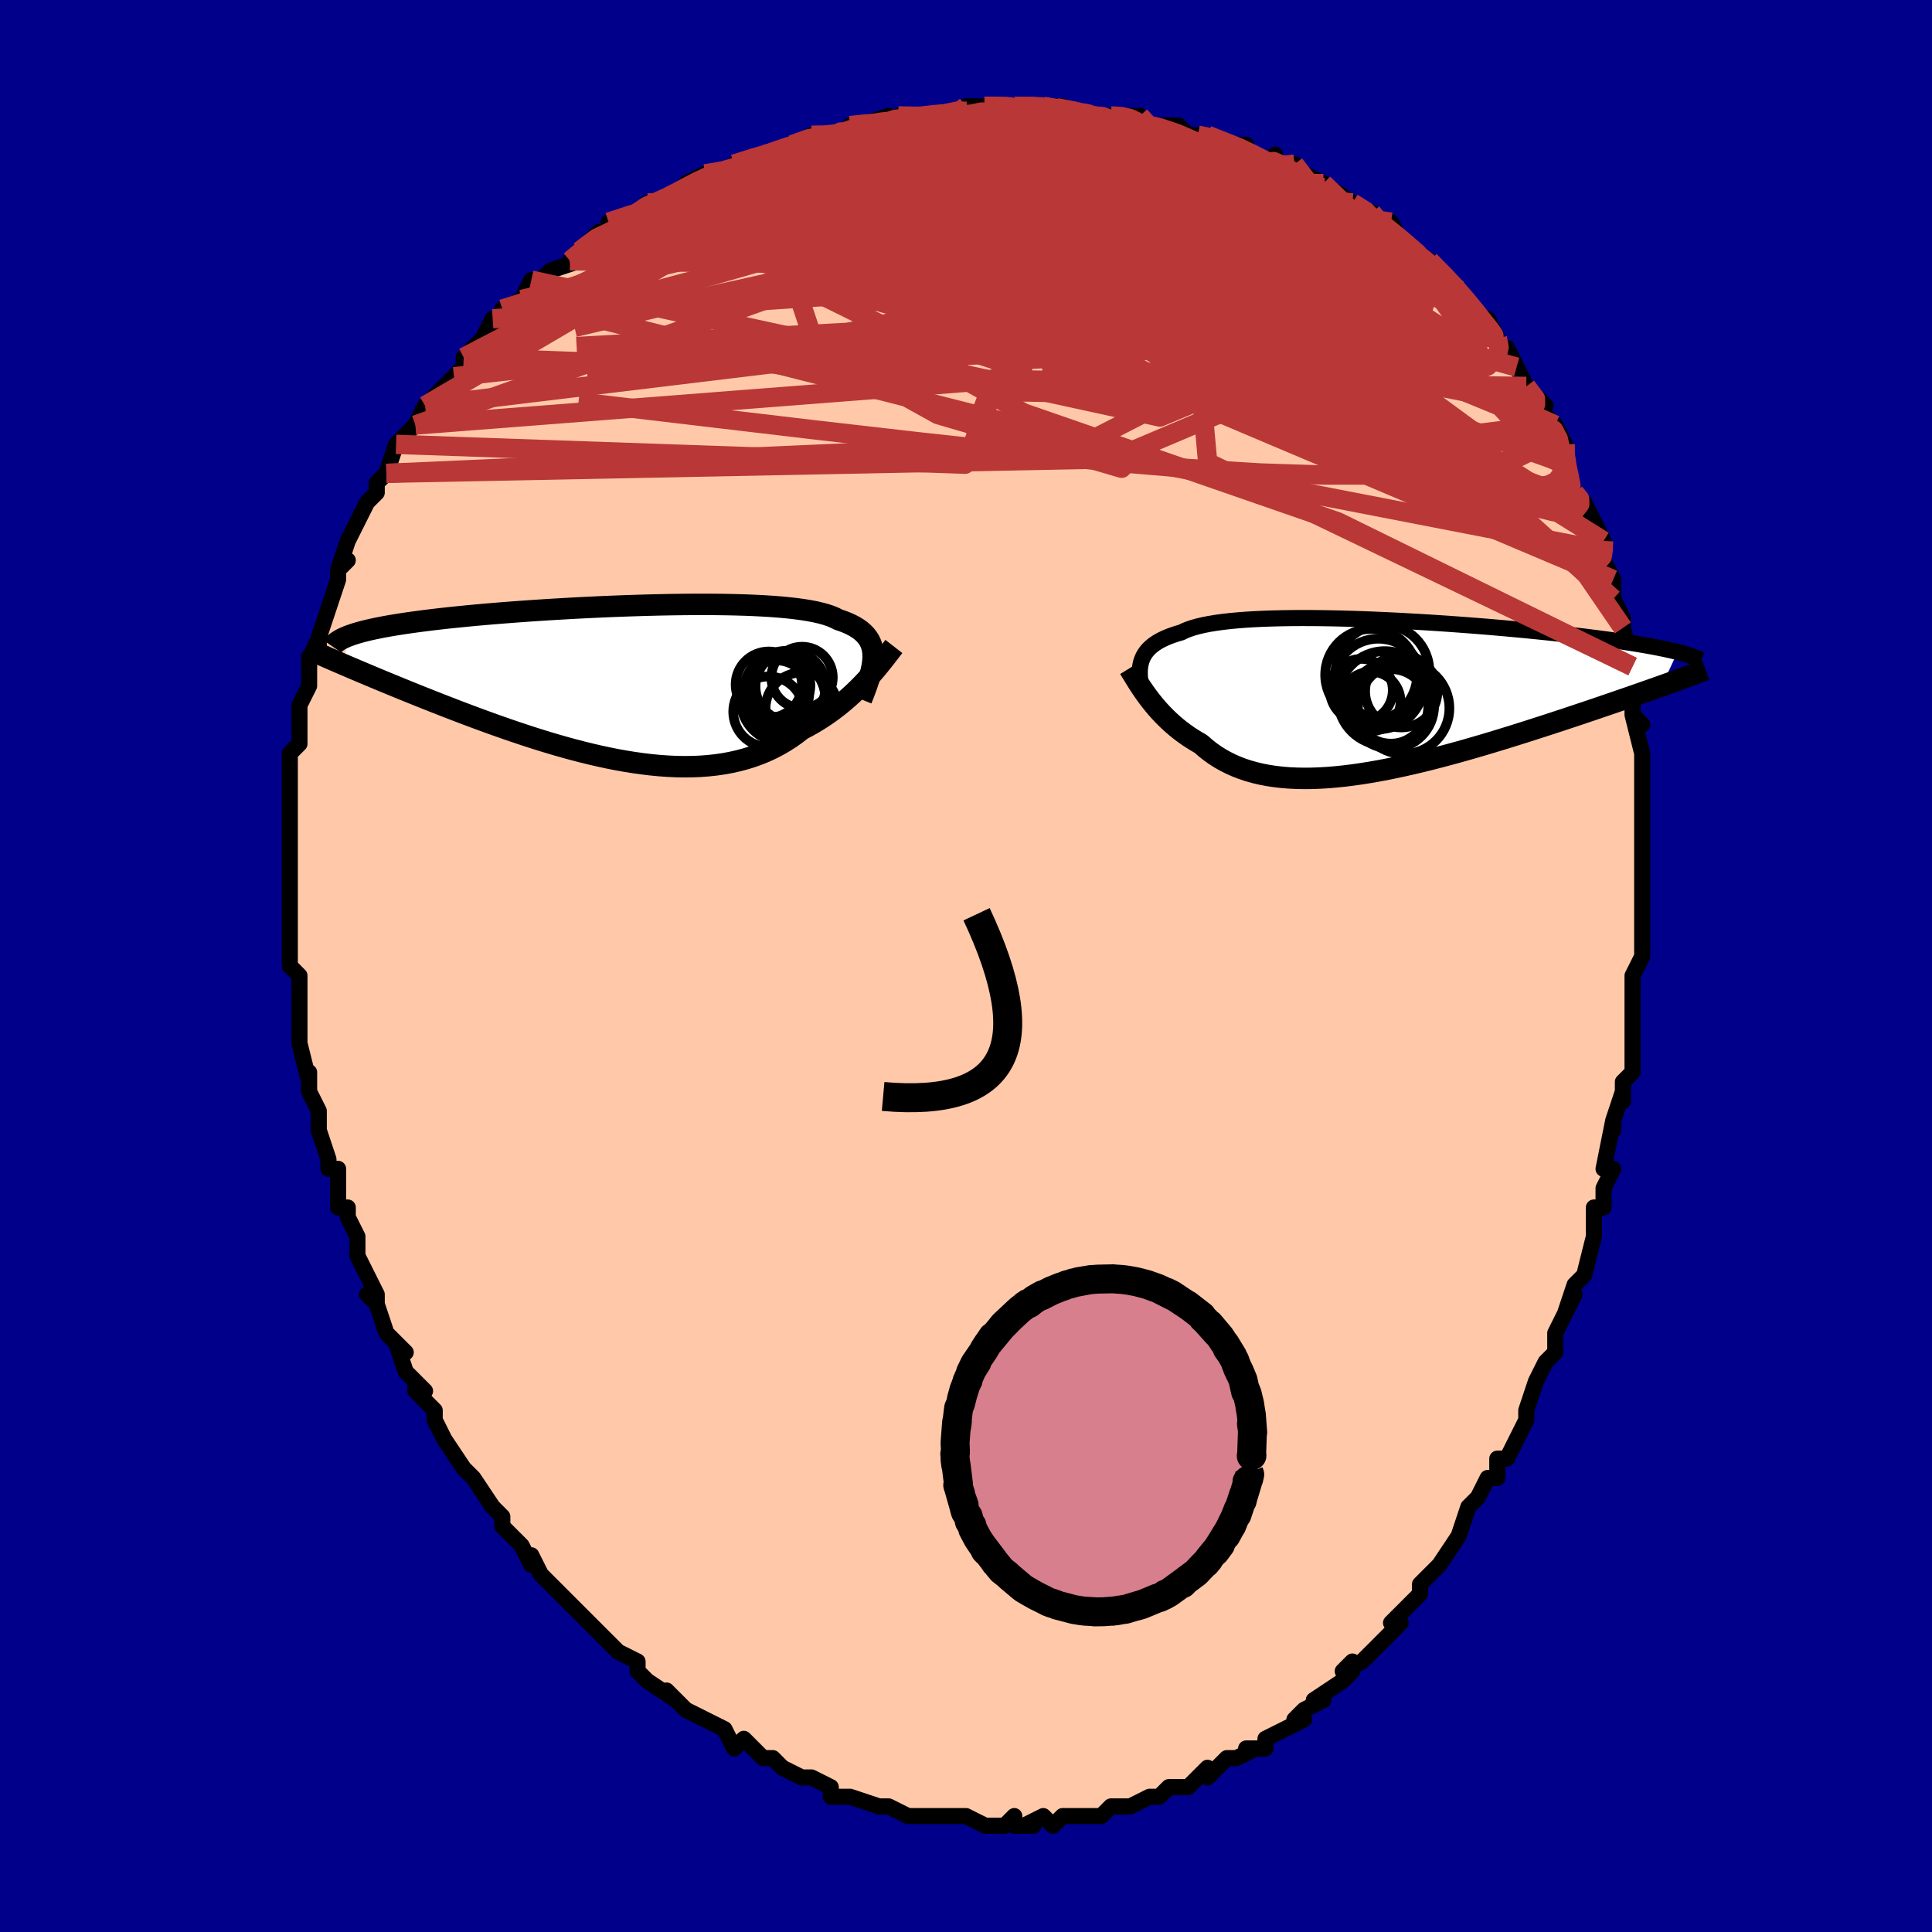 <svg viewBox="-100 -100 200 200" xmlns="http://www.w3.org/2000/svg" width="400" height="400" id="face-svg"><defs><clipPath id="leftEyeClipPath"><polyline points="25.982,-2.793,25.962,-3.145,25.913,-3.481,25.833,-3.801,25.722,-4.105,25.579,-4.394,25.404,-4.667,25.196,-4.927,24.956,-5.172,24.683,-5.404,24.377,-5.623,24.039,-5.828,23.669,-6.022,23.266,-6.203,22.831,-6.373,22.365,-6.532,22.008,-6.716,21.596,-6.887,21.129,-7.046,20.607,-7.192,20.032,-7.326,19.403,-7.448,18.724,-7.559,17.996,-7.658,17.22,-7.746,16.4,-7.824,15.537,-7.891,14.634,-7.948,13.693,-7.996,12.719,-8.035,11.713,-8.064,10.679,-8.085,9.619,-8.099,8.537,-8.104,7.436,-8.103,6.318,-8.094,5.188,-8.079,4.048,-8.058,2.901,-8.031,1.749,-7.998,0.597,-7.961,-0.553,-7.918,-1.699,-7.872,-2.838,-7.821,-3.967,-7.766,-5.084,-7.708,-6.186,-7.646,-7.273,-7.582,-8.34,-7.515,-9.388,-7.445,-10.413,-7.373,-11.415,-7.299,-12.392,-7.223,-13.343,-7.146,-14.267,-7.067,-15.163,-6.987,-16.03,-6.905,-16.868,-6.822,-17.677,-6.739,-18.456,-6.654,-19.205,-6.569,-19.925,-6.483,-20.616,-6.396,-21.279,-6.308,-21.914,-6.221,-22.522,-6.132,-23.105,-6.043,-23.662,-5.953,-24.193,-5.862,-24.698,-5.77,-25.178,-5.677,-25.633,-5.583,-26.064,-5.489,-26.469,-5.394,-26.851,-5.297,-27.209,-5.2,-27.544,-5.102,-27.855,-5.003,-28.144,-4.904,-28.412,-4.803,-28.794,-1.856,-28.322,-1.654,-27.836,-1.447,-27.336,-1.234,-26.822,-1.017,-26.294,-0.795,-25.753,-0.568,-25.197,-0.336,-24.627,-0.099,-24.044,0.142,-23.447,0.387,-22.836,0.637,-22.213,0.891,-21.576,1.148,-20.926,1.409,-20.262,1.674,-19.582,1.943,-18.887,2.217,-18.175,2.494,-17.449,2.775,-16.707,3.059,-15.951,3.345,-15.18,3.633,-14.396,3.922,-13.599,4.211,-12.789,4.5,-11.968,4.788,-11.135,5.074,-10.292,5.356,-9.44,5.635,-8.579,5.908,-7.71,6.175,-6.834,6.436,-5.953,6.687,-5.066,6.93,-4.176,7.162,-3.283,7.382,-2.388,7.589,-1.492,7.783,-0.597,7.961,0.296,8.122,1.187,8.266,2.075,8.392,2.957,8.497,3.833,8.582,4.703,8.645,5.564,8.685,6.416,8.701,7.257,8.692,8.088,8.658,8.906,8.597,9.711,8.51,10.501,8.395,11.276,8.252,12.036,8.081,12.779,7.882,13.504,7.654,14.211,7.397,14.899,7.112,15.568,6.8,16.218,6.459,16.847,6.092,17.455,5.7,18.043,5.282,18.61,4.841,19.157,4.554,19.692,4.255,20.213,3.943,20.722,3.621,21.217,3.288,21.699,2.945,22.167,2.593,22.621,2.234,23.062,1.867,23.488,1.495,23.9,1.119,24.297,0.74,24.68,0.358,25.049,-0.024,25.402,-0.404"></polyline></clipPath><clipPath id="rightEyeClipPath"><polyline points="-24.478,-3.592,-24.385,-3.859,-24.269,-4.116,-24.128,-4.364,-23.962,-4.603,-23.77,-4.831,-23.551,-5.05,-23.305,-5.26,-23.032,-5.46,-22.731,-5.651,-22.402,-5.833,-22.044,-6.005,-21.659,-6.169,-21.245,-6.323,-20.804,-6.469,-20.334,-6.606,-19.971,-6.783,-19.557,-6.949,-19.093,-7.103,-18.578,-7.245,-18.014,-7.376,-17.401,-7.495,-16.741,-7.603,-16.035,-7.699,-15.285,-7.784,-14.493,-7.859,-13.66,-7.923,-12.789,-7.976,-11.882,-8.019,-10.943,-8.052,-9.972,-8.076,-8.974,-8.091,-7.951,-8.097,-6.905,-8.095,-5.839,-8.085,-4.757,-8.067,-3.661,-8.043,-2.553,-8.011,-1.437,-7.973,-0.315,-7.929,0.81,-7.879,1.936,-7.825,3.06,-7.765,4.179,-7.701,5.291,-7.634,6.395,-7.562,7.487,-7.487,8.566,-7.409,9.629,-7.329,10.676,-7.246,11.704,-7.162,12.713,-7.075,13.7,-6.987,14.664,-6.898,15.604,-6.808,16.52,-6.717,17.411,-6.626,18.275,-6.535,19.114,-6.443,19.925,-6.351,20.71,-6.259,21.469,-6.168,22.201,-6.077,22.907,-5.986,23.588,-5.896,24.245,-5.806,24.877,-5.717,25.486,-5.628,26.073,-5.539,26.635,-5.45,27.175,-5.362,27.692,-5.274,28.187,-5.186,28.659,-5.099,29.109,-5.012,29.537,-4.925,29.943,-4.839,30.329,-4.753,30.693,-4.667,31.038,-4.582,29.41,-1.082,28.876,-0.892,28.326,-0.698,27.762,-0.5,27.183,-0.297,26.589,-0.089,25.98,0.122,25.357,0.338,24.719,0.558,24.068,0.781,23.402,1.008,22.724,1.239,22.032,1.474,21.327,1.711,20.61,1.952,19.878,2.195,19.131,2.443,18.367,2.694,17.589,2.949,16.796,3.206,15.988,3.466,15.168,3.727,14.335,3.99,13.49,4.253,12.634,4.516,11.769,4.779,10.894,5.04,10.011,5.298,9.121,5.554,8.225,5.805,7.324,6.051,6.42,6.291,5.513,6.525,4.604,6.75,3.695,6.967,2.788,7.173,1.882,7.369,0.979,7.553,0.082,7.723,-0.81,7.879,-1.695,8.021,-2.572,8.146,-3.44,8.254,-4.297,8.344,-5.143,8.415,-5.976,8.465,-6.795,8.496,-7.6,8.504,-8.388,8.49,-9.161,8.453,-9.915,8.392,-10.652,8.307,-11.369,8.198,-12.067,8.063,-12.744,7.903,-13.4,7.718,-14.035,7.507,-14.647,7.27,-15.238,7.008,-15.806,6.722,-16.352,6.41,-16.875,6.076,-17.375,5.718,-17.853,5.339,-18.309,4.938,-18.767,4.675,-19.211,4.401,-19.642,4.117,-20.059,3.822,-20.461,3.518,-20.85,3.205,-21.225,2.885,-21.586,2.557,-21.933,2.224,-22.266,1.886,-22.586,1.544,-22.892,1.198,-23.184,0.852,-23.463,0.505,-23.729,0.159"></polyline></clipPath><filter id="fuzzy"><feTurbulence id="turbulence" baseFrequency="0.05" numOctaves="3" type="noise" result="noise"></feTurbulence><feDisplacementMap in="SourceGraphic" in2="noise" scale="2"></feDisplacementMap></filter><linearGradient id="rainbowGradient" x1="0%" y1="0%" x2="100%" y2="0%"><stop offset="0%" style="stop-color: rgb(167, 133, 106);  stop-opacity: 1"></stop><stop offset="50%" style="stop-color: rgb(255, 105, 180);  stop-opacity: 1"></stop><stop offset="100%" style="stop-color: rgb(145, 85, 61);  stop-opacity: 1"></stop></linearGradient></defs><title>That&#39;s an ugly face</title><desc>CREATED BY XUAN TANG, MORE INFO AT TXSTC55.GITHUB.IO</desc><rect x="-100" y="-100" width="100%" height="100%" opacity="1" fill="rgb(0, 0, 139)"></rect><polyline id="faceContour" points="69,1,69,2,69,5,69,6,69,5,69,7,69,11,68,12,68,14,68,13,67,16,67,17,67,16,66,21,66,21,67,21,66,23,66,25,65,25,65,27,65,28,64,32,64,32,63,33,62,36,63,34,61,38,61,39,61,40,60,41,60,41,59,43,58,46,58,46,58,47,56,51,55,51,55,53,55,53,54,53,53,55,53,55,52,56,51,59,51,59,51,59,49,62,48,63,47,64,47,65,45,67,46,66,44,68,45,68,43,70,42,71,41,72,39,73,40,72,40,73,39,74,36,76,37,76,35,77,34,78,35,78,33,79,31,80,31,81,29,81,30,81,28,82,27,82,25,84,25,83,24,84,23,85,22,85,22,85,21,85,20,86,19,86,19,86,17,87,15,87,14,88,14,88,13,88,11,88,10,88,10,88,9,89,8,88,6,89,7,89,5,89,5,88,4,89,2,89,2,89,0,88,-1,88,-2,88,-4,88,-4,88,-6,88,-6,88,-8,87,-8,87,-9,87,-9,87,-12,86,-12,86,-14,86,-14,85,-16,84,-17,84,-17,84,-19,83,-19,83,-19,83,-20,82,-21,82,-23,80,-24,81,-25,79,-25,79,-27,78,-29,77,-29,77,-29,77,-31,75,-30,76,-33,74,-33,74,-34,73,-34,72,-36,71,-36,71,-37,70,-37,70,-38,69,-40,67,-41,66,-42,65,-42,65,-42,65,-44,63,-45,61,-45,62,-46,60,-47,59,-48,58,-48,57,-48,57,-49,56,-51,53,-51,53,-51,53,-52,52,-54,49,-54,49,-55,47,-55,46,-57,44,-57,43,-56,44,-58,42,-59,39,-58,40,-59,39,-60,38,-61,35,-62,34,-61,35,-61,34,-63,30,-63,29,-63,28,-64,26,-64,25,-65,25,-65,23,-65,21,-66,21,-66,20,-67,17,-67,17,-67,16,-67,15,-68,13,-68,11,-68,12,-69,8,-69,6,-69,5,-69,5,-69,2,-69,4,-69,1,-70,0,-70,-2,-70,-2,-70,-4,-70,-6,-70,-8,-70,-7,-70,-7,-70,-9,-70,-10,-70,-11,-70,-16,-70,-16,-70,-18,-70,-18,-70,-20,-70,-22,-69,-23,-69,-25,-69,-24,-69,-27,-69,-27,-68,-29,-68,-31,-68,-32,-67,-33,-67,-33,-67,-34,-66,-37,-66,-37,-66,-37,-65,-40,-65,-41,-64,-42,-65,-41,-64,-44,-63,-46,-63,-46,-62,-48,-61,-49,-61,-50,-60,-51,-60,-51,-59,-54,-58,-55,-57,-56,-56,-58,-56,-58,-56,-58,-55,-59,-54,-60,-53,-61,-52,-62,-52,-63,-52,-63,-50,-65,-49,-67,-49,-66,-48,-67,-48,-68,-46,-69,-45,-71,-44,-71,-43,-72,-43,-72,-40,-73,-41,-73,-40,-74,-38,-76,-37,-76,-37,-77,-34,-78,-34,-78,-33,-79,-32,-79,-32,-79,-29,-80,-29,-81,-27,-82,-27,-82,-25,-82,-24,-83,-21,-84,-21,-84,-20,-84,-21,-84,-18,-85,-16,-86,-15,-86,-12,-86,-13,-86,-12,-87,-11,-87,-8,-88,-9,-87,-7,-88,-7,-88,-2,-88,-2,-88,-1,-88,2,-88,0,-89,2,-89,2,-89,6,-89,5,-89,8,-89,8,-89,10,-89,12,-88,13,-88,13,-88,15,-88,16,-88,18,-88,19,-87,19,-87,22,-87,23,-86,24,-86,25,-86,27,-85,29,-85,28,-85,31,-83,32,-84,32,-83,34,-83,34,-82,35,-82,37,-81,38,-80,37,-81,40,-79,40,-79,42,-78,43,-77,42,-77,44,-77,45,-75,46,-74,48,-73,49,-72,48,-73,50,-71,51,-70,51,-70,53,-67,54,-67,55,-65,55,-65,55,-64,56,-64,56,-64,57,-62,58,-60,60,-58,59,-58,61,-56,60,-56,61,-56,62,-54,62,-53,62,-52,63,-49,64,-48,64,-48,65,-46,66,-44,66,-43,66,-42,67,-40,67,-40,67,-40,67,-38,67,-38,68,-36,68,-35,69,-31,69,-32,69,-30,69,-29,69,-26,70,-25,69,-26,70,-22,70,-20,70,-20,70,-17,70,-18,70,-14,70,-14,70,-13,70,-10,70,-9,70,-8,70,-7,70,-5,70,-3,70,-1,69,1,69,2" fill="#ffc9a9" stroke="black" stroke-width="1.667" stroke-linejoin="round" filter="url(#fuzzy)"></polyline><g transform="translate(42.621 -27.924)"><polyline id="rightCountour" points="-24.478,-3.592,-24.385,-3.859,-24.269,-4.116,-24.128,-4.364,-23.962,-4.603,-23.77,-4.831,-23.551,-5.05,-23.305,-5.26,-23.032,-5.46,-22.731,-5.651,-22.402,-5.833,-22.044,-6.005,-21.659,-6.169,-21.245,-6.323,-20.804,-6.469,-20.334,-6.606,-19.971,-6.783,-19.557,-6.949,-19.093,-7.103,-18.578,-7.245,-18.014,-7.376,-17.401,-7.495,-16.741,-7.603,-16.035,-7.699,-15.285,-7.784,-14.493,-7.859,-13.66,-7.923,-12.789,-7.976,-11.882,-8.019,-10.943,-8.052,-9.972,-8.076,-8.974,-8.091,-7.951,-8.097,-6.905,-8.095,-5.839,-8.085,-4.757,-8.067,-3.661,-8.043,-2.553,-8.011,-1.437,-7.973,-0.315,-7.929,0.81,-7.879,1.936,-7.825,3.06,-7.765,4.179,-7.701,5.291,-7.634,6.395,-7.562,7.487,-7.487,8.566,-7.409,9.629,-7.329,10.676,-7.246,11.704,-7.162,12.713,-7.075,13.7,-6.987,14.664,-6.898,15.604,-6.808,16.52,-6.717,17.411,-6.626,18.275,-6.535,19.114,-6.443,19.925,-6.351,20.71,-6.259,21.469,-6.168,22.201,-6.077,22.907,-5.986,23.588,-5.896,24.245,-5.806,24.877,-5.717,25.486,-5.628,26.073,-5.539,26.635,-5.45,27.175,-5.362,27.692,-5.274,28.187,-5.186,28.659,-5.099,29.109,-5.012,29.537,-4.925,29.943,-4.839,30.329,-4.753,30.693,-4.667,31.038,-4.582,29.41,-1.082,28.876,-0.892,28.326,-0.698,27.762,-0.5,27.183,-0.297,26.589,-0.089,25.98,0.122,25.357,0.338,24.719,0.558,24.068,0.781,23.402,1.008,22.724,1.239,22.032,1.474,21.327,1.711,20.61,1.952,19.878,2.195,19.131,2.443,18.367,2.694,17.589,2.949,16.796,3.206,15.988,3.466,15.168,3.727,14.335,3.99,13.49,4.253,12.634,4.516,11.769,4.779,10.894,5.04,10.011,5.298,9.121,5.554,8.225,5.805,7.324,6.051,6.42,6.291,5.513,6.525,4.604,6.75,3.695,6.967,2.788,7.173,1.882,7.369,0.979,7.553,0.082,7.723,-0.81,7.879,-1.695,8.021,-2.572,8.146,-3.44,8.254,-4.297,8.344,-5.143,8.415,-5.976,8.465,-6.795,8.496,-7.6,8.504,-8.388,8.49,-9.161,8.453,-9.915,8.392,-10.652,8.307,-11.369,8.198,-12.067,8.063,-12.744,7.903,-13.4,7.718,-14.035,7.507,-14.647,7.27,-15.238,7.008,-15.806,6.722,-16.352,6.41,-16.875,6.076,-17.375,5.718,-17.853,5.339,-18.309,4.938,-18.767,4.675,-19.211,4.401,-19.642,4.117,-20.059,3.822,-20.461,3.518,-20.85,3.205,-21.225,2.885,-21.586,2.557,-21.933,2.224,-22.266,1.886,-22.586,1.544,-22.892,1.198,-23.184,0.852,-23.463,0.505,-23.729,0.159" fill="white" stroke="white" stroke-width="0" stroke-linejoin="round" filter="url(#fuzzy)"></polyline></g><g transform="translate(-35.595 -29.33)"><polyline id="leftCountour" points="25.982,-2.793,25.962,-3.145,25.913,-3.481,25.833,-3.801,25.722,-4.105,25.579,-4.394,25.404,-4.667,25.196,-4.927,24.956,-5.172,24.683,-5.404,24.377,-5.623,24.039,-5.828,23.669,-6.022,23.266,-6.203,22.831,-6.373,22.365,-6.532,22.008,-6.716,21.596,-6.887,21.129,-7.046,20.607,-7.192,20.032,-7.326,19.403,-7.448,18.724,-7.559,17.996,-7.658,17.22,-7.746,16.4,-7.824,15.537,-7.891,14.634,-7.948,13.693,-7.996,12.719,-8.035,11.713,-8.064,10.679,-8.085,9.619,-8.099,8.537,-8.104,7.436,-8.103,6.318,-8.094,5.188,-8.079,4.048,-8.058,2.901,-8.031,1.749,-7.998,0.597,-7.961,-0.553,-7.918,-1.699,-7.872,-2.838,-7.821,-3.967,-7.766,-5.084,-7.708,-6.186,-7.646,-7.273,-7.582,-8.34,-7.515,-9.388,-7.445,-10.413,-7.373,-11.415,-7.299,-12.392,-7.223,-13.343,-7.146,-14.267,-7.067,-15.163,-6.987,-16.03,-6.905,-16.868,-6.822,-17.677,-6.739,-18.456,-6.654,-19.205,-6.569,-19.925,-6.483,-20.616,-6.396,-21.279,-6.308,-21.914,-6.221,-22.522,-6.132,-23.105,-6.043,-23.662,-5.953,-24.193,-5.862,-24.698,-5.77,-25.178,-5.677,-25.633,-5.583,-26.064,-5.489,-26.469,-5.394,-26.851,-5.297,-27.209,-5.2,-27.544,-5.102,-27.855,-5.003,-28.144,-4.904,-28.412,-4.803,-28.794,-1.856,-28.322,-1.654,-27.836,-1.447,-27.336,-1.234,-26.822,-1.017,-26.294,-0.795,-25.753,-0.568,-25.197,-0.336,-24.627,-0.099,-24.044,0.142,-23.447,0.387,-22.836,0.637,-22.213,0.891,-21.576,1.148,-20.926,1.409,-20.262,1.674,-19.582,1.943,-18.887,2.217,-18.175,2.494,-17.449,2.775,-16.707,3.059,-15.951,3.345,-15.18,3.633,-14.396,3.922,-13.599,4.211,-12.789,4.5,-11.968,4.788,-11.135,5.074,-10.292,5.356,-9.44,5.635,-8.579,5.908,-7.71,6.175,-6.834,6.436,-5.953,6.687,-5.066,6.93,-4.176,7.162,-3.283,7.382,-2.388,7.589,-1.492,7.783,-0.597,7.961,0.296,8.122,1.187,8.266,2.075,8.392,2.957,8.497,3.833,8.582,4.703,8.645,5.564,8.685,6.416,8.701,7.257,8.692,8.088,8.658,8.906,8.597,9.711,8.51,10.501,8.395,11.276,8.252,12.036,8.081,12.779,7.882,13.504,7.654,14.211,7.397,14.899,7.112,15.568,6.8,16.218,6.459,16.847,6.092,17.455,5.7,18.043,5.282,18.61,4.841,19.157,4.554,19.692,4.255,20.213,3.943,20.722,3.621,21.217,3.288,21.699,2.945,22.167,2.593,22.621,2.234,23.062,1.867,23.488,1.495,23.9,1.119,24.297,0.74,24.68,0.358,25.049,-0.024,25.402,-0.404" fill="white" stroke="white" stroke-width="0" stroke-linejoin="round" filter="url(#fuzzy)"></polyline></g><g transform="translate(42.621 -27.924)"><polyline id="rightUpper" points="-24.383,-0.396,-24.452,-0.757,-24.512,-1.11,-24.563,-1.453,-24.601,-1.787,-24.625,-2.111,-24.633,-2.427,-24.624,-2.732,-24.596,-3.028,-24.547,-3.315,-24.478,-3.592,-24.385,-3.859,-24.269,-4.116,-24.128,-4.364,-23.962,-4.603,-23.77,-4.831,-23.551,-5.05,-23.305,-5.26,-23.032,-5.46,-22.731,-5.651,-22.402,-5.833,-22.044,-6.005,-21.659,-6.169,-21.245,-6.323,-20.804,-6.469,-20.334,-6.606,-19.971,-6.783,-19.557,-6.949,-19.093,-7.103,-18.578,-7.245,-18.014,-7.376,-17.401,-7.495,-16.741,-7.603,-16.035,-7.699,-15.285,-7.784,-14.493,-7.859,-13.66,-7.923,-12.789,-7.976,-11.882,-8.019,-10.943,-8.052,-9.972,-8.076,-8.974,-8.091,-7.951,-8.097,-6.905,-8.095,-5.839,-8.085,-4.757,-8.067,-3.661,-8.043,-2.553,-8.011,-1.437,-7.973,-0.315,-7.929,0.81,-7.879,1.936,-7.825,3.06,-7.765,4.179,-7.701,5.291,-7.634,6.395,-7.562,7.487,-7.487,8.566,-7.409,9.629,-7.329,10.676,-7.246,11.704,-7.162,12.713,-7.075,13.7,-6.987,14.664,-6.898,15.604,-6.808,16.52,-6.717,17.411,-6.626,18.275,-6.535,19.114,-6.443,19.925,-6.351,20.71,-6.259,21.469,-6.168,22.201,-6.077,22.907,-5.986,23.588,-5.896,24.245,-5.806,24.877,-5.717,25.486,-5.628,26.073,-5.539,26.635,-5.45,27.175,-5.362,27.692,-5.274,28.187,-5.186,28.659,-5.099,29.109,-5.012,29.537,-4.925,29.943,-4.839,30.329,-4.753,30.693,-4.667,31.038,-4.582,31.362,-4.497,31.667,-4.412,31.953,-4.328,32.22,-4.244,32.47,-4.16,32.701,-4.077,32.915,-3.994,33.113,-3.911,33.294,-3.829,33.46,-3.746" fill="none" stroke="black" stroke-width="1.667" stroke-linejoin="round" filter="url(#fuzzy)"></polyline><polyline id="rightLower" points="-25.715,-2.885,-25.566,-2.642,-25.408,-2.381,-25.239,-2.102,-25.059,-1.808,-24.867,-1.501,-24.664,-1.184,-24.449,-0.857,-24.222,-0.524,-23.982,-0.184,-23.729,0.159,-23.463,0.505,-23.184,0.852,-22.892,1.198,-22.586,1.544,-22.266,1.886,-21.933,2.224,-21.586,2.557,-21.225,2.885,-20.85,3.205,-20.461,3.518,-20.059,3.822,-19.642,4.117,-19.211,4.401,-18.767,4.675,-18.309,4.938,-17.853,5.339,-17.375,5.718,-16.875,6.076,-16.352,6.41,-15.806,6.722,-15.238,7.008,-14.647,7.27,-14.035,7.507,-13.4,7.718,-12.744,7.903,-12.067,8.063,-11.369,8.198,-10.652,8.307,-9.915,8.392,-9.161,8.453,-8.388,8.49,-7.6,8.504,-6.795,8.496,-5.976,8.465,-5.143,8.415,-4.297,8.344,-3.44,8.254,-2.572,8.146,-1.695,8.021,-0.81,7.879,0.082,7.723,0.979,7.553,1.882,7.369,2.788,7.173,3.695,6.967,4.604,6.75,5.513,6.525,6.42,6.291,7.324,6.051,8.225,5.805,9.121,5.554,10.011,5.298,10.894,5.04,11.769,4.779,12.634,4.516,13.49,4.253,14.335,3.99,15.168,3.727,15.988,3.466,16.796,3.206,17.589,2.949,18.367,2.694,19.131,2.443,19.878,2.195,20.61,1.952,21.327,1.711,22.032,1.474,22.724,1.239,23.402,1.008,24.068,0.781,24.719,0.558,25.357,0.338,25.98,0.122,26.589,-0.089,27.183,-0.297,27.762,-0.5,28.326,-0.698,28.876,-0.892,29.41,-1.082,29.929,-1.267,30.434,-1.448,30.923,-1.624,31.397,-1.796,31.857,-1.964,32.302,-2.127,32.733,-2.285,33.149,-2.44,33.552,-2.59,33.941,-2.736" fill="none" stroke="black" stroke-width="2.222" stroke-linejoin="round" filter="url(#fuzzy)"></polyline><!--[--><circle r="4.875" cx="0.741" cy="0.203" stroke="black" fill="none" stroke-width="1" filter="url(#fuzzy)" clip-path="url(#rightEyeClipPath)"></circle><circle r="4.451" cx="1.39" cy="0.976" stroke="black" fill="none" stroke-width="1" filter="url(#fuzzy)" clip-path="url(#rightEyeClipPath)"></circle><circle r="3.247" cx="-1.688" cy="-0.621" stroke="black" fill="none" stroke-width="1" filter="url(#fuzzy)" clip-path="url(#rightEyeClipPath)"></circle><circle r="4.852" cx="0.497" cy="-2.56" stroke="black" fill="none" stroke-width="1" filter="url(#fuzzy)" clip-path="url(#rightEyeClipPath)"></circle><circle r="3.858" cx="1.376" cy="1.047" stroke="black" fill="none" stroke-width="1" filter="url(#fuzzy)" clip-path="url(#rightEyeClipPath)"></circle><circle r="3.744" cx="2.44" cy="-0.514" stroke="black" fill="none" stroke-width="1" filter="url(#fuzzy)" clip-path="url(#rightEyeClipPath)"></circle><circle r="3.081" cx="-0.719" cy="0.537" stroke="black" fill="none" stroke-width="1" filter="url(#fuzzy)" clip-path="url(#rightEyeClipPath)"></circle><circle r="4.687" cx="0.069" cy="-1.269" stroke="black" fill="none" stroke-width="1" filter="url(#fuzzy)" clip-path="url(#rightEyeClipPath)"></circle><circle r="4.76" cx="-0.679" cy="-2.209" stroke="black" fill="none" stroke-width="1" filter="url(#fuzzy)" clip-path="url(#rightEyeClipPath)"></circle><circle r="4.731" cx="2.687" cy="1.246" stroke="black" fill="none" stroke-width="1" filter="url(#fuzzy)" clip-path="url(#rightEyeClipPath)"></circle><!--]--></g><g transform="translate(-35.595 -29.33)"><polyline id="leftUpper" points="24.771,1.742,24.986,1.199,25.184,0.677,25.364,0.175,25.525,-0.306,25.663,-0.767,25.779,-1.209,25.87,-1.632,25.935,-2.037,25.972,-2.424,25.982,-2.793,25.962,-3.145,25.913,-3.481,25.833,-3.801,25.722,-4.105,25.579,-4.394,25.404,-4.667,25.196,-4.927,24.956,-5.172,24.683,-5.404,24.377,-5.623,24.039,-5.828,23.669,-6.022,23.266,-6.203,22.831,-6.373,22.365,-6.532,22.008,-6.716,21.596,-6.887,21.129,-7.046,20.607,-7.192,20.032,-7.326,19.403,-7.448,18.724,-7.559,17.996,-7.658,17.22,-7.746,16.4,-7.824,15.537,-7.891,14.634,-7.948,13.693,-7.996,12.719,-8.035,11.713,-8.064,10.679,-8.085,9.619,-8.099,8.537,-8.104,7.436,-8.103,6.318,-8.094,5.188,-8.079,4.048,-8.058,2.901,-8.031,1.749,-7.998,0.597,-7.961,-0.553,-7.918,-1.699,-7.872,-2.838,-7.821,-3.967,-7.766,-5.084,-7.708,-6.186,-7.646,-7.273,-7.582,-8.34,-7.515,-9.388,-7.445,-10.413,-7.373,-11.415,-7.299,-12.392,-7.223,-13.343,-7.146,-14.267,-7.067,-15.163,-6.987,-16.03,-6.905,-16.868,-6.822,-17.677,-6.739,-18.456,-6.654,-19.205,-6.569,-19.925,-6.483,-20.616,-6.396,-21.279,-6.308,-21.914,-6.221,-22.522,-6.132,-23.105,-6.043,-23.662,-5.953,-24.193,-5.862,-24.698,-5.77,-25.178,-5.677,-25.633,-5.583,-26.064,-5.489,-26.469,-5.394,-26.851,-5.297,-27.209,-5.2,-27.544,-5.102,-27.855,-5.003,-28.144,-4.904,-28.412,-4.803,-28.658,-4.702,-28.882,-4.599,-29.087,-4.496,-29.271,-4.392,-29.436,-4.287,-29.582,-4.181,-29.71,-4.074,-29.82,-3.967,-29.913,-3.859,-29.989,-3.749" fill="none" stroke="black" stroke-width="2.222" stroke-linejoin="round" filter="url(#fuzzy)"></polyline><polyline id="leftLower" points="28.129,-3.748,27.922,-3.482,27.701,-3.196,27.465,-2.89,27.214,-2.567,26.949,-2.231,26.669,-1.882,26.375,-1.523,26.065,-1.155,25.741,-0.782,25.402,-0.404,25.049,-0.024,24.68,0.358,24.297,0.74,23.9,1.119,23.488,1.495,23.062,1.867,22.621,2.234,22.167,2.593,21.699,2.945,21.217,3.288,20.722,3.621,20.213,3.943,19.692,4.255,19.157,4.554,18.61,4.841,18.043,5.282,17.455,5.7,16.847,6.092,16.218,6.459,15.568,6.8,14.899,7.112,14.211,7.397,13.504,7.654,12.779,7.882,12.036,8.081,11.276,8.252,10.501,8.395,9.711,8.51,8.906,8.597,8.088,8.658,7.257,8.692,6.416,8.701,5.564,8.685,4.703,8.645,3.833,8.582,2.957,8.497,2.075,8.392,1.187,8.266,0.296,8.122,-0.597,7.961,-1.492,7.783,-2.388,7.589,-3.283,7.382,-4.176,7.162,-5.066,6.93,-5.953,6.687,-6.834,6.436,-7.71,6.175,-8.579,5.908,-9.44,5.635,-10.292,5.356,-11.135,5.074,-11.968,4.788,-12.789,4.5,-13.599,4.211,-14.396,3.922,-15.18,3.633,-15.951,3.345,-16.707,3.059,-17.449,2.775,-18.175,2.494,-18.887,2.217,-19.582,1.943,-20.262,1.674,-20.926,1.409,-21.576,1.148,-22.213,0.891,-22.836,0.637,-23.447,0.387,-24.044,0.142,-24.627,-0.099,-25.197,-0.336,-25.753,-0.568,-26.294,-0.795,-26.822,-1.017,-27.336,-1.234,-27.836,-1.447,-28.322,-1.654,-28.794,-1.856,-29.252,-2.054,-29.697,-2.246,-30.127,-2.433,-30.544,-2.615,-30.948,-2.792,-31.339,-2.965,-31.716,-3.132,-32.081,-3.295,-32.433,-3.453,-32.774,-3.607" fill="none" stroke="black" stroke-width="2.222" stroke-linejoin="round" filter="url(#fuzzy)"></polyline><!--[--><circle r="3.288" cx="16.2" cy="0.273" stroke="black" fill="none" stroke-width="1" filter="url(#fuzzy)" clip-path="url(#leftEyeClipPath)"></circle><circle r="3.647" cx="15.145" cy="3.005" stroke="black" fill="none" stroke-width="1" filter="url(#fuzzy)" clip-path="url(#leftEyeClipPath)"></circle><circle r="4.278" cx="16.783" cy="1.136" stroke="black" fill="none" stroke-width="1" filter="url(#fuzzy)" clip-path="url(#leftEyeClipPath)"></circle><circle r="4.244" cx="17.038" cy="0.942" stroke="black" fill="none" stroke-width="1" filter="url(#fuzzy)" clip-path="url(#leftEyeClipPath)"></circle><circle r="3.434" cx="15.18" cy="0.203" stroke="black" fill="none" stroke-width="1" filter="url(#fuzzy)" clip-path="url(#leftEyeClipPath)"></circle><circle r="4.395" cx="16.662" cy="1.777" stroke="black" fill="none" stroke-width="1" filter="url(#fuzzy)" clip-path="url(#leftEyeClipPath)"></circle><circle r="3.384" cx="15.985" cy="1.074" stroke="black" fill="none" stroke-width="1" filter="url(#fuzzy)" clip-path="url(#leftEyeClipPath)"></circle><circle r="3.181" cx="18.625" cy="-0.542" stroke="black" fill="none" stroke-width="1" filter="url(#fuzzy)" clip-path="url(#leftEyeClipPath)"></circle><circle r="3.747" cx="18.588" cy="2.696" stroke="black" fill="none" stroke-width="1" filter="url(#fuzzy)" clip-path="url(#leftEyeClipPath)"></circle><circle r="3.637" cx="17.44" cy="0.386" stroke="black" fill="none" stroke-width="1" filter="url(#fuzzy)" clip-path="url(#leftEyeClipPath)"></circle><!--]--></g><g id="hairs"><!--[--><polyline points="25,-86,26.782,-85.297,28.227,-84.726,29.597,-84.074,31.001,-83.364,32.42,-82.629,33.83,-81.864,35.231,-81.058,36.626,-80.217,38.004,-79.364,39.339,-78.532,40.599,-77.754,41.76,-77.048,42.807,-76.422,43.724,-75.879,44.489,-75.423,45.075,-75.067,45.449,-74.832,45.579,-74.757,45.431,-74.888,44.981,-75.265,44.246,-75.864,43.37,-76.517" fill="none" stroke="rgb(185, 55, 55)" stroke-width="2" stroke-linejoin="round" filter="url(#fuzzy)"></polyline><polyline points="-27,-82,-25.166,-82.312,-23.241,-82.872,-21.316,-83.367,-19.429,-83.748,-17.468,-84.078,-15.307,-84.419,-12.913,-84.787,-10.354,-85.159,-7.749,-85.51,-5.205,-85.833,-2.779,-86.133,-0.483,-86.423,1.692,-86.706,3.749,-86.976,5.677,-87.231,7.458,-87.469,9.06,-87.685,10.417,-87.86,11.44,-87.965,12.143,-87.998" fill="none" stroke="rgb(185, 55, 55)" stroke-width="2" stroke-linejoin="round" filter="url(#fuzzy)"></polyline><polyline points="-7,-88,-3.602,-87.943,-1.352,-87.811,0.71,-87.67,2.816,-87.533,5.062,-87.359,7.537,-87.101,10.266,-86.744,13.183,-86.308,16.177,-85.824,19.153,-85.311,22.057,-84.776,24.845,-84.231,27.43,-83.714,29.708,-83.288,31.741,-83.003" fill="none" stroke="rgb(185, 55, 55)" stroke-width="2" stroke-linejoin="round" filter="url(#fuzzy)"></polyline><polyline points="-20,-84,-19.633,-84.318,-17.957,-84.885,-15.967,-85.386,-14.015,-85.764,-12.194,-86.073,-10.478,-86.368,-8.804,-86.666,-7.13,-86.958,-5.442,-87.227,-3.747,-87.461,-2.064,-87.657,-0.425,-87.822,1.111,-87.969,2.461,-88.116,3.541,-88.28,4.293,-88.464,4.705,-88.652,4.805,-88.816,4.616,-88.928,4.114,-88.982,3.223,-88.998,1.904,-89" fill="none" stroke="rgb(185, 55, 55)" stroke-width="2" stroke-linejoin="round" filter="url(#fuzzy)"></polyline><polyline points="-16,-86,-14.669,-86.018,-13.466,-86.138,-12.51,-86.383,-11.6,-86.686,-10.666,-86.972,-9.728,-87.199,-8.817,-87.355,-7.962,-87.443,-7.203,-87.468,-6.607,-87.434,-6.246,-87.35,-6.182,-87.224,-6.449,-87.056,-7.054,-86.832,-7.99,-86.529,-9.249,-86.122,-10.831,-85.595,-12.75,-84.941,-15.039,-84.147,-17.742,-83.198,-20.904,-82.095,-24.541,-80.915,-28.583,-79.833" fill="none" stroke="rgb(185, 55, 55)" stroke-width="2" stroke-linejoin="round" filter="url(#fuzzy)"></polyline><polyline points="45,-75,46.026,-74.106,46.685,-73.427,46.766,-72.949,46.368,-72.544,45.576,-72.125,44.401,-71.68,42.808,-71.25,40.744,-70.901,38.141,-70.698,34.932,-70.688,31.068,-70.884,26.539,-71.265,21.368,-71.784,15.589,-72.383,9.213,-73.016,2.201,-73.682,-5.527,-74.454,-14.023,-75.488,-23.201,-76.969" fill="none" stroke="rgb(185, 55, 55)" stroke-width="2" stroke-linejoin="round" filter="url(#fuzzy)"></polyline><polyline points="-34,-78,-33.062,-78.651,-32.098,-79.066,-31.016,-79.547,-29.877,-80.126,-28.767,-80.723,-27.727,-81.262,-26.771,-81.701,-25.924,-82.036,-25.233,-82.268,-24.754,-82.393,-24.528,-82.408,-24.567,-82.305,-24.86,-82.078,-25.402,-81.709,-26.219,-81.165,-27.373,-80.406,-28.933,-79.404,-30.931,-78.169,-33.35,-76.75,-36.168,-75.215,-39.454,-73.602" fill="none" stroke="rgb(185, 55, 55)" stroke-width="2" stroke-linejoin="round" filter="url(#fuzzy)"></polyline><polyline points="43,-77,42.552,-76.84,42.179,-76.2,41.21,-75.226,39.37,-74.146,36.509,-73.088,32.555,-72.075,27.507,-71.059,21.386,-69.971,14.19,-68.754,5.885,-67.393,-3.559,-65.922,-14.167,-64.422,-26.008,-62.96,-39.242,-61.515" fill="none" stroke="rgb(185, 55, 55)" stroke-width="2" stroke-linejoin="round" filter="url(#fuzzy)"></polyline><polyline points="66,-44,65.961,-43.106,65.861,-42.392,65.552,-42.036,64.931,-42.055,63.984,-42.366,62.734,-42.888,61.192,-43.591,59.341,-44.494,57.14,-45.663,54.535,-47.18,51.477,-49.119,47.929,-51.524,43.875,-54.414,39.31,-57.793,34.231,-61.668,28.618,-66.043,22.426,-70.918,15.61,-76.324,8.177,-82.345" fill="none" stroke="rgb(185, 55, 55)" stroke-width="2" stroke-linejoin="round" filter="url(#fuzzy)"></polyline><polyline points="62,-54,61.941,-52.995,61.852,-51.861,61.628,-50.872,61.12,-50.179,60.236,-49.768,58.921,-49.602,57.142,-49.687,54.878,-50.062,52.116,-50.766,48.85,-51.818,45.072,-53.209,40.771,-54.908,35.926,-56.873,30.513,-59.065,24.514,-61.467,17.941,-64.106,10.843,-67.065,3.281,-70.46,-4.776,-74.357,-13.605,-78.65" fill="none" stroke="rgb(185, 55, 55)" stroke-width="2" stroke-linejoin="round" filter="url(#fuzzy)"></polyline><polyline points="13,-88,13.469,-87.975,14.239,-87.868,14.849,-87.623,15.125,-87.226,15.017,-86.694,14.52,-86.05,13.62,-85.305,12.282,-84.464,10.467,-83.532,8.132,-82.508,5.237,-81.382,1.739,-80.137,-2.4,-78.747,-7.212,-77.192,-12.713,-75.466,-18.893,-73.594,-25.715,-71.634,-33.133,-69.665,-41.161,-67.659" fill="none" stroke="rgb(185, 55, 55)" stroke-width="2" stroke-linejoin="round" filter="url(#fuzzy)"></polyline><polyline points="62,-54,62.011,-52.978,62.133,-51.801,62.261,-50.75,62.256,-49.976,62.031,-49.468,61.531,-49.198,60.715,-49.179,59.555,-49.457,58.036,-50.075,56.152,-51.053,53.9,-52.384,51.283,-54.038,48.306,-55.983,44.965,-58.203,41.239,-60.705,37.094,-63.52,32.49,-66.695,27.398,-70.275,21.787,-74.286,15.607,-78.726,8.829,-83.603" fill="none" stroke="rgb(185, 55, 55)" stroke-width="2" stroke-linejoin="round" filter="url(#fuzzy)"></polyline><polyline points="42,-77,43.415,-76.43,44.156,-75.422,44.385,-74.457,44.064,-73.653,43.167,-72.971,41.722,-72.324,39.771,-71.642,37.333,-70.902,34.388,-70.126,30.889,-69.36,26.777,-68.654,21.996,-68.038,16.518,-67.512,10.342,-67.043,3.499,-66.586,-3.964,-66.106,-12.011,-65.612,-20.649,-65.145,-29.991,-64.712,-40.309,-64.126" fill="none" stroke="rgb(185, 55, 55)" stroke-width="2" stroke-linejoin="round" filter="url(#fuzzy)"></polyline><polyline points="-27,-82,-26.179,-82.083,-24.295,-82.433,-21.861,-82.951,-19.195,-83.479,-16.444,-83.95,-13.598,-84.389,-10.579,-84.849,-7.357,-85.354,-3.994,-85.881,-0.639,-86.389,2.531,-86.847,5.383,-87.247,7.909,-87.584,10.291,-87.839" fill="none" stroke="rgb(185, 55, 55)" stroke-width="2" stroke-linejoin="round" filter="url(#fuzzy)"></polyline><polyline points="-24,-83,-22.032,-83.636,-20.947,-83.953,-20.042,-84.234,-18.994,-84.59,-17.758,-84.997,-16.482,-85.383,-15.376,-85.685,-14.61,-85.88,-14.254,-85.969,-14.284,-85.959,-14.634,-85.849,-15.283,-85.628,-16.301,-85.272,-17.84,-84.735,-20.054,-83.957,-23.028,-82.95" fill="none" stroke="rgb(185, 55, 55)" stroke-width="2" stroke-linejoin="round" filter="url(#fuzzy)"></polyline><polyline points="-40,-74,-38.244,-75.309,-36.454,-76.087,-34.33,-76.706,-31.85,-77.223,-29.068,-77.644,-26.006,-77.995,-22.662,-78.325,-19.033,-78.676,-15.135,-79.062,-11.001,-79.466,-6.667,-79.855,-2.169,-80.207,2.449,-80.527,7.132,-80.825,11.823,-81.103,16.477,-81.342,21.061,-81.534,25.532,-81.724,29.823,-81.958" fill="none" stroke="rgb(185, 55, 55)" stroke-width="2" stroke-linejoin="round" filter="url(#fuzzy)"></polyline><polyline points="55,-65,55.125,-64.399,55.181,-64.029,55.052,-63.5,54.695,-62.808,54.018,-62.125,52.922,-61.621,51.341,-61.39,49.245,-61.447,46.627,-61.75,43.481,-62.238,39.807,-62.861,35.615,-63.606,30.92,-64.501,25.722,-65.601,19.983,-66.957,13.622,-68.586,6.554,-70.482,-1.256,-72.657,-9.758,-75.172,-18.905,-78.049" fill="none" stroke="rgb(185, 55, 55)" stroke-width="2" stroke-linejoin="round" filter="url(#fuzzy)"></polyline><polyline points="-18,-85,-16.246,-85.631,-14.608,-85.922,-13.14,-86.156,-11.794,-86.438,-10.463,-86.766,-9.099,-87.099,-7.713,-87.401,-6.332,-87.657,-4.979,-87.865,-3.685,-88.028,-2.503,-88.148,-1.511,-88.23,-0.793,-88.28,-0.423,-88.309,-0.458,-88.32,-0.934,-88.31,-1.868,-88.259,-3.242,-88.142,-4.959,-87.947,-6.746,-87.751" fill="none" stroke="rgb(185, 55, 55)" stroke-width="2" stroke-linejoin="round" filter="url(#fuzzy)"></polyline><polyline points="45,-75,46.205,-74.037,47.382,-73.177,48.339,-72.41,49.198,-71.623,50.059,-70.748,50.948,-69.788,51.837,-68.787,52.674,-67.812,53.403,-66.937,53.977,-66.222,54.372,-65.705,54.592,-65.386,54.655,-65.239,54.585,-65.227,54.389,-65.33,54.054,-65.559,53.539,-65.965,52.786,-66.626,51.729,-67.623,50.328,-69.014,48.587,-70.794,46.577,-72.861,44.489,-74.992" fill="none" stroke="rgb(185, 55, 55)" stroke-width="2" stroke-linejoin="round" filter="url(#fuzzy)"></polyline><polyline points="-40,-74,-38.23,-75.344,-36.385,-76.233,-34.181,-77.031,-31.61,-77.792,-28.748,-78.518,-25.638,-79.226,-22.285,-79.948,-18.703,-80.716,-14.93,-81.545,-11.034,-82.42,-7.085,-83.304,-3.136,-84.166,0.787,-85.005,4.665,-85.845,8.408,-86.69,11.836,-87.451" fill="none" stroke="rgb(185, 55, 55)" stroke-width="2" stroke-linejoin="round" filter="url(#fuzzy)"></polyline><polyline points="15,-88,16.083,-87.938,17.027,-87.714,17.619,-87.424,17.876,-87.138,17.781,-86.871,17.254,-86.62,16.209,-86.38,14.585,-86.142,12.333,-85.902,9.385,-85.667,5.631,-85.452,0.925,-85.263,-4.909,-85.053,-12.105,-84.684" fill="none" stroke="rgb(185, 55, 55)" stroke-width="2" stroke-linejoin="round" filter="url(#fuzzy)"></polyline><polyline points="-24,-83,-21.915,-83.641,-20.479,-83.974,-19.013,-84.286,-17.2,-84.703,-15.006,-85.221,-12.595,-85.774,-10.193,-86.299,-7.974,-86.774,-6.025,-87.21,-4.353,-87.621,-2.947,-88,-1.809,-88.311,-0.9,-88.499,0.061,-88.482" fill="none" stroke="rgb(185, 55, 55)" stroke-width="2" stroke-linejoin="round" filter="url(#fuzzy)"></polyline><polyline points="60,-56,60.827,-55.488,61.31,-54.585,61.522,-53.672,61.576,-52.893,61.493,-52.377,61.232,-52.22,60.738,-52.457,59.964,-53.088,58.871,-54.126,57.416,-55.622,55.561,-57.642,53.273,-60.244,50.547,-63.44,47.417,-67.191,43.92,-71.452,39.944,-76.302" fill="none" stroke="rgb(185, 55, 55)" stroke-width="2" stroke-linejoin="round" filter="url(#fuzzy)"></polyline><polyline points="31,-83,31.849,-83.277,32.86,-82.829,34.09,-82.072,35.483,-81.156,36.988,-80.144,38.555,-79.07,40.139,-77.957,41.716,-76.825,43.258,-75.71,44.707,-74.667,45.977,-73.77,46.988,-73.084,47.713,-72.638,48.177,-72.415,48.409,-72.371,48.484,-72.415" fill="none" stroke="rgb(185, 55, 55)" stroke-width="2" stroke-linejoin="round" filter="url(#fuzzy)"></polyline><polyline points="58,-60,58.949,-58.748,58.961,-58.155,58.469,-57.968,57.53,-58.117,56.131,-58.528,54.223,-59.163,51.756,-60.037,48.7,-61.218,45.027,-62.794,40.695,-64.846,35.651,-67.42,29.865,-70.515,23.37,-74.108,16.246,-78.185,8.434,-82.763" fill="none" stroke="rgb(185, 55, 55)" stroke-width="2" stroke-linejoin="round" filter="url(#fuzzy)"></polyline><polyline points="62,-54,62.032,-52.963,62.217,-51.748,62.458,-50.636,62.621,-49.774,62.623,-49.153,62.408,-48.744,61.937,-48.563,61.181,-48.656,60.123,-49.067,58.753,-49.818,57.068,-50.902,55.069,-52.291,52.761,-53.953,50.149,-55.864,47.228,-58.025,43.976,-60.464,40.36,-63.228,36.345,-66.359,31.925,-69.879,27.135,-73.797,22.009,-78.155,16.447,-83.109" fill="none" stroke="rgb(185, 55, 55)" stroke-width="2" stroke-linejoin="round" filter="url(#fuzzy)"></polyline><polyline points="24,-86,25.182,-85.763,26.385,-85.405,27.281,-85.071,27.851,-84.768,28.103,-84.519,27.999,-84.347,27.493,-84.25,26.557,-84.216,25.192,-84.232,23.4,-84.296,21.155,-84.42,18.384,-84.63,14.975,-84.96,10.798,-85.441,5.688,-86.095,-0.481,-86.943" fill="none" stroke="rgb(185, 55, 55)" stroke-width="2" stroke-linejoin="round" filter="url(#fuzzy)"></polyline><polyline points="-1,-88,0.626,-88.202,1.584,-88.399,2.882,-88.395,4.606,-88.21,6.62,-87.898,8.794,-87.495,11.056,-87.019,13.368,-86.478,15.701,-85.886,18.024,-85.263,20.307,-84.638,22.527,-84.035,24.665,-83.47,26.707,-82.949,28.64,-82.467,30.455,-82.012,32.145,-81.581,33.682,-81.19,35.001,-80.875,36.009,-80.679,36.656,-80.616,37.066,-80.582" fill="none" stroke="rgb(185, 55, 55)" stroke-width="2" stroke-linejoin="round" filter="url(#fuzzy)"></polyline><polyline points="-9,-87,-7.432,-87.621,-5.812,-87.855,-4.236,-87.933,-2.974,-87.967,-2.129,-88.008,-1.699,-88.051,-1.619,-88.061,-1.81,-87.995,-2.223,-87.83,-2.877,-87.555,-3.852,-87.168,-5.249,-86.663,-7.154,-86.031,-9.609,-85.273,-12.629,-84.398,-16.232,-83.398,-20.478,-82.216,-25.523,-80.761" fill="none" stroke="rgb(185, 55, 55)" stroke-width="2" stroke-linejoin="round" filter="url(#fuzzy)"></polyline><polyline points="-34,-78,-32.897,-78.651,-31.43,-79.078,-29.516,-79.592,-27.222,-80.247,-24.656,-80.972,-21.885,-81.691,-18.94,-82.373,-15.853,-83.026,-12.685,-83.664,-9.524,-84.288,-6.444,-84.89,-3.48,-85.47,-0.622,-86.036,2.151,-86.586,4.834,-87.087,7.401,-87.489,9.847,-87.775" fill="none" stroke="rgb(185, 55, 55)" stroke-width="2" stroke-linejoin="round" filter="url(#fuzzy)"></polyline><polyline points="-21,-84,-20.776,-84.015,-20.296,-84.147,-19.488,-84.437,-18.424,-84.799,-17.317,-85.123,-16.375,-85.344,-15.719,-85.452,-15.383,-85.459,-15.345,-85.372,-15.573,-85.187,-16.054,-84.887,-16.798,-84.453,-17.829,-83.865,-19.189,-83.103,-20.938,-82.143,-23.154,-80.965,-25.905,-79.557,-29.209,-77.929,-33.015,-76.128,-37.347,-74.208" fill="none" stroke="rgb(185, 55, 55)" stroke-width="2" stroke-linejoin="round" filter="url(#fuzzy)"></polyline><polyline points="19,-87,19.973,-86.801,21.852,-86.175,23.989,-85.246,26.275,-84.127,28.706,-82.875,31.244,-81.519,33.836,-80.072,36.443,-78.535,39.053,-76.917,41.642,-75.253,44.163,-73.61,46.527,-72.074,48.599,-70.753,50.183,-69.851" fill="none" stroke="rgb(185, 55, 55)" stroke-width="2" stroke-linejoin="round" filter="url(#fuzzy)"></polyline><polyline points="40,-79,41.369,-78.138,41.93,-77.53,42.177,-77.01,42.307,-76.436,42.294,-75.805,42.033,-75.189,41.43,-74.648,40.443,-74.199,39.07,-73.822,37.323,-73.488,35.201,-73.175,32.68,-72.889,29.721,-72.652,26.282,-72.501,22.332,-72.468,17.855,-72.567,12.857,-72.787,7.358,-73.107,1.389,-73.509,-5.018,-73.989,-11.863,-74.566,-19.225,-75.274,-27.366,-76.141" fill="none" stroke="rgb(185, 55, 55)" stroke-width="2" stroke-linejoin="round" filter="url(#fuzzy)"></polyline><polyline points="8,-89,9.961,-88.641,11.881,-87.981,13.799,-87.242,15.875,-86.422,18.196,-85.47,20.75,-84.355,23.477,-83.083,26.312,-81.7,29.207,-80.262,32.127,-78.813,35.043,-77.365,37.939,-75.895,40.806,-74.371,43.635,-72.793,46.382,-71.216,48.949,-69.74,51.204,-68.419" fill="none" stroke="rgb(185, 55, 55)" stroke-width="2" stroke-linejoin="round" filter="url(#fuzzy)"></polyline><polyline points="-24,-83,-21.814,-83.518,-20.075,-83.501,-18.057,-83.266,-15.421,-82.947,-12.119,-82.537,-8.279,-81.978,-4.078,-81.235,0.351,-80.327,4.944,-79.309,9.699,-78.235,14.634,-77.124,19.762,-75.952,25.087,-74.66,30.623,-73.192,36.394,-71.54,42.375,-69.777,48.383,-68.1" fill="none" stroke="rgb(185, 55, 55)" stroke-width="2" stroke-linejoin="round" filter="url(#fuzzy)"></polyline><polyline points="-18,-85,-16.125,-85.543,-14.108,-85.583,-12,-85.412,-9.748,-85.141,-7.23,-84.78,-4.393,-84.306,-1.248,-83.712,2.173,-83.01,5.85,-82.217,9.759,-81.337,13.854,-80.367,18.062,-79.304,22.301,-78.17,26.502,-77.006,30.623,-75.868,34.646,-74.802,38.575,-73.834,42.438,-72.939,46.271,-72.009" fill="none" stroke="rgb(185, 55, 55)" stroke-width="2" stroke-linejoin="round" filter="url(#fuzzy)"></polyline><polyline points="42,-78,42.535,-77.341,43.058,-76.846,43.84,-76.212,44.749,-75.46,45.617,-74.732,46.308,-74.149,46.744,-73.759,46.908,-73.548,46.813,-73.486,46.473,-73.56,45.869,-73.795,44.955,-74.246,43.666,-74.985,41.95,-76.069,39.789,-77.524,37.215,-79.317,34.304,-81.303" fill="none" stroke="rgb(185, 55, 55)" stroke-width="2" stroke-linejoin="round" filter="url(#fuzzy)"></polyline><polyline points="-37,-77,-34.896,-77.69,-33.377,-78.165,-31.79,-78.576,-29.936,-78.987,-27.779,-79.453,-25.359,-79.979,-22.726,-80.536,-19.919,-81.083,-16.963,-81.598,-13.888,-82.077,-10.737,-82.525,-7.56,-82.943,-4.4,-83.331,-1.275,-83.698,1.819,-84.058,4.882,-84.426,7.89,-84.8,10.771,-85.164,13.433,-85.498,15.815,-85.797,17.962,-86.078,20.01,-86.395" fill="none" stroke="rgb(185, 55, 55)" stroke-width="2" stroke-linejoin="round" filter="url(#fuzzy)"></polyline><polyline points="13,-88,13.44,-87.989,14.131,-87.928,14.586,-87.759,14.601,-87.463,14.113,-87.07,13.102,-86.618,11.516,-86.121,9.256,-85.574,6.22,-84.967,2.353,-84.303,-2.37,-83.577,-7.989,-82.755,-14.598,-81.753,-22.378,-80.478" fill="none" stroke="rgb(185, 55, 55)" stroke-width="2" stroke-linejoin="round" filter="url(#fuzzy)"></polyline><polyline points="63,-49,63.522,-48.347,63.535,-47.8,63.133,-47.28,62.244,-46.972,60.823,-47.026,58.856,-47.518,56.325,-48.477,53.194,-49.89,49.431,-51.721,45.026,-53.919,39.992,-56.45,34.351,-59.311,28.099,-62.54,21.187,-66.203,13.553,-70.362,5.23,-75.029,-3.498,-80.188" fill="none" stroke="rgb(185, 55, 55)" stroke-width="2" stroke-linejoin="round" filter="url(#fuzzy)"></polyline><polyline points="-12,-87,-10.546,-87.155,-8.91,-87.258,-7.191,-87.253,-5.19,-87.175,-2.871,-87.035,-0.351,-86.843,2.221,-86.625,4.74,-86.409,7.182,-86.202,9.576,-85.994,11.972,-85.766,14.396,-85.505,16.834,-85.213,19.241,-84.9,21.566,-84.578,23.767,-84.252,25.811,-83.932,27.649,-83.643,29.229,-83.42,30.54,-83.285,31.595,-83.206" fill="none" stroke="rgb(185, 55, 55)" stroke-width="2" stroke-linejoin="round" filter="url(#fuzzy)"></polyline><polyline points="5,-89,7.036,-88.987,8.449,-88.885,9.729,-88.688,10.858,-88.471,11.791,-88.291,12.543,-88.157,13.134,-88.042,13.555,-87.915,13.758,-87.758,13.684,-87.575,13.274,-87.382,12.489,-87.193,11.304,-87.017,9.711,-86.856,7.7,-86.704,5.247,-86.551,2.323,-86.378,-1.071,-86.172,-4.88,-85.963,-9.203,-85.865" fill="none" stroke="rgb(185, 55, 55)" stroke-width="2" stroke-linejoin="round" filter="url(#fuzzy)"></polyline><polyline points="24,-86,25.042,-85.727,25.813,-85.25,26.003,-84.69,25.605,-84.039,24.639,-83.307,23.081,-82.511,20.893,-81.648,18.051,-80.697,14.541,-79.63,10.341,-78.428,5.417,-77.076,-0.264,-75.576,-6.709,-73.943,-13.901,-72.212,-21.84,-70.404,-30.626,-68.457,-40.524,-66.106" fill="none" stroke="rgb(185, 55, 55)" stroke-width="2" stroke-linejoin="round" filter="url(#fuzzy)"></polyline><polyline points="48,-73,48.417,-72.522,48.558,-72.176,48.653,-71.695,48.581,-71.163,48.228,-70.675,47.505,-70.315,46.336,-70.159,44.666,-70.258,42.471,-70.631,39.743,-71.263,36.475,-72.112,32.644,-73.132,28.222,-74.301,23.189,-75.641,17.546,-77.226,11.296,-79.141,4.37,-81.43,-3.422,-84.048" fill="none" stroke="rgb(185, 55, 55)" stroke-width="2" stroke-linejoin="round" filter="url(#fuzzy)"></polyline><polyline points="48,-73,49.52,-71.468,50.579,-70.334,51.483,-69.299,52.288,-68.344,52.912,-67.565,53.264,-67.052,53.305,-66.852,53.039,-66.975,52.487,-67.395,51.676,-68.064,50.621,-68.945,49.311,-70.066,47.672,-71.542,45.557,-73.542,42.876,-76.117" fill="none" stroke="rgb(185, 55, 55)" stroke-width="2" stroke-linejoin="round" filter="url(#fuzzy)"></polyline><polyline points="60,-56,60.554,-55.485,60.217,-54.561,59.062,-53.586,57.206,-52.677,54.679,-51.919,51.447,-51.362,47.451,-51.002,42.643,-50.822,36.985,-50.824,30.459,-51.041,23.047,-51.501,14.735,-52.208,5.512,-53.131,-4.607,-54.233,-15.578,-55.49,-27.379,-56.886,-40.113,-58.389" fill="none" stroke="rgb(185, 55, 55)" stroke-width="2" stroke-linejoin="round" filter="url(#fuzzy)"></polyline><polyline points="-9,-87,-7.327,-87.614,-5.401,-87.831,-3.324,-87.897,-1.357,-87.936,0.414,-88.004,2.012,-88.108,3.505,-88.226,4.961,-88.329,6.408,-88.398,7.827,-88.431,9.164,-88.434,10.355,-88.413,11.346,-88.37,12.092,-88.307,12.556,-88.236,12.705,-88.188,12.502,-88.208,11.893,-88.337,10.824,-88.578,9.359,-88.846" fill="none" stroke="rgb(185, 55, 55)" stroke-width="2" stroke-linejoin="round" filter="url(#fuzzy)"></polyline><polyline points="-41,-73,-39.615,-74.149,-37.79,-75.26,-35.715,-76.215,-33.383,-77.071,-30.816,-77.865,-28.058,-78.613,-25.134,-79.335,-22.052,-80.062,-18.821,-80.823,-15.47,-81.632,-12.048,-82.477,-8.607,-83.33,-5.185,-84.166,-1.81,-84.973,1.469,-85.75,4.568,-86.474,7.408,-87.093,10.055,-87.58" fill="none" stroke="rgb(185, 55, 55)" stroke-width="2" stroke-linejoin="round" filter="url(#fuzzy)"></polyline><polyline points="-18,-85,-16.361,-85.608,-15.054,-85.829,-14.138,-85.935,-13.567,-86.016,-13.233,-86.057,-13.085,-85.998,-13.132,-85.793,-13.399,-85.417,-13.906,-84.868,-14.683,-84.153,-15.797,-83.28,-17.344,-82.249,-19.423,-81.051,-22.098,-79.654,-25.384,-78.007,-29.242,-76.062,-33.593,-73.807,-38.359,-71.332,-43.525,-68.88" fill="none" stroke="rgb(185, 55, 55)" stroke-width="2" stroke-linejoin="round" filter="url(#fuzzy)"></polyline><polyline points="-40,-73,-40.125,-73.415,-39.152,-74.332,-37.7,-75.365,-36.046,-76.359,-34.292,-77.284,-32.489,-78.14,-30.669,-78.937,-28.838,-79.693,-26.989,-80.429,-25.116,-81.163,-23.236,-81.9,-21.392,-82.629,-19.641,-83.332,-18.038,-83.991,-16.623,-84.593,-15.417,-85.129,-14.435,-85.588,-13.692,-85.953,-13.211,-86.206,-12.988,-86.332,-12.923,-86.318,-12.75,-86.164" fill="none" stroke="rgb(185, 55, 55)" stroke-width="2" stroke-linejoin="round" filter="url(#fuzzy)"></polyline><polyline points="34,-82,34.523,-60.819,29.078,-57.896,30.971,-60.766,32.321,-65.595,29.614,-69.6,22.82,-71.711,13.224,-72.294,3.067,-72.075,-4.783,-71.535,-7.895,-70.958,-5.498,-70.694,0.913,-71.231,7.959,-72.983,11.714,-75.925,9.603,-79.362,2.091,-82.165,-6.799,-83.55,-10.303,-83.832,-0.274,-83.96,32,-83" fill="none" stroke="rgb(185, 55, 55)" stroke-width="2" stroke-linejoin="round" filter="url(#fuzzy)"></polyline><polyline points="59,-58,23.217,-64.986,23.36,-61.646,18.688,-61.451,11.514,-65.501,7.813,-70.401,8.074,-73.363,9.859,-73.877,10.622,-73.11,8.598,-72.433,3.244,-72.304,-4.214,-72.213,-11.089,-71.594,-15.021,-70.826,-15.88,-71.298,-15.102,-74.311,-11.72,-79.678,-0.461,-85.146,19,-87" fill="none" stroke="rgb(185, 55, 55)" stroke-width="2" stroke-linejoin="round" filter="url(#fuzzy)"></polyline><polyline points="18,-88,28.111,-76.892,25.539,-71.988,22.402,-69.876,20.864,-68.915,21.147,-67.894,20.593,-67.235,16.479,-67.856,8.719,-70.004,-0.259,-73.1,-7.556,-76.196,-11.605,-78.434,-12.49,-79.306,-11.08,-78.803,-8.111,-77.491,-4.09,-76.359,0.222,-76.328,3.876,-77.553,7.087,-79.103,12.53,-79.627,23.349,-78.844,36.765,-78.053,44,-77" fill="none" stroke="rgb(185, 55, 55)" stroke-width="2" stroke-linejoin="round" filter="url(#fuzzy)"></polyline><polyline points="-34,-78,-28.681,-78.886,-27.891,-76.849,-17.834,-76.292,-2.196,-76.041,12.062,-75.005,20.757,-73.184,23.472,-71.294,22.233,-70.056,19.468,-69.69,16.413,-69.9,12.758,-70.229,7.611,-70.46,0.918,-70.748,-5.767,-71.45,-9.786,-72.768,-8.832,-74.476,-2.432,-75.98,7.52,-76.7,17.515,-76.496,24.186,-75.702,26.141,-74.771,24.598,-74.341,23.553,-75.825,45,-75" fill="none" stroke="rgb(185, 55, 55)" stroke-width="2" stroke-linejoin="round" filter="url(#fuzzy)"></polyline><polyline points="55,-65,22.512,-71.253,18.314,-71.53,18.208,-72.647,19.112,-73.36,18.138,-72.896,12.576,-71.662,2.485,-70.426,-8.747,-69.704,-16.189,-69.52,-15.965,-69.401,-7.143,-68.605,7.72,-66.585,23.339,-63.526,33.414,-60.517,32.89,-58.922,20.473,-59.143,2.444,-59.492,0.913,-55.627,66,-43" fill="none" stroke="rgb(185, 55, 55)" stroke-width="2" stroke-linejoin="round" filter="url(#fuzzy)"></polyline><polyline points="34,-83,-3.336,-75.091,3.643,-76.252,19.255,-75.19,32.554,-72.73,40.536,-70.904,43.5,-70.123,42.637,-70.043,38.922,-70.577,33.034,-71.894,25.626,-73.907,17.521,-76.067,9.862,-77.718,4.152,-78.619,1.832,-79.075,3.184,-79.527,6.275,-79.908,7.511,-79.19,5.478,-75.147,10.63,-63.861,67,-40" fill="none" stroke="rgb(185, 55, 55)" stroke-width="2" stroke-linejoin="round" filter="url(#fuzzy)"></polyline><polyline points="62,-52,8.582,-71.049,-2.61,-79.875,-5.455,-82.445,-8.991,-81.421,-13.482,-78.747,-17.281,-75.824,-18.735,-73.497,-17.158,-72.026,-13.336,-71.225,-8.93,-70.75,-5.197,-70.417,-2.176,-70.392,1.123,-71.149,6.048,-73.091,13.62,-75.95,23.537,-78.51,33.41,-79.203,41.234,-76.889,51,-70" fill="none" stroke="rgb(185, 55, 55)" stroke-width="2" stroke-linejoin="round" filter="url(#fuzzy)"></polyline><polyline points="-20,-84,12.818,-81.793,18.597,-77.919,15.71,-74.561,9.283,-73.853,1.124,-75.496,-5.711,-77.624,-8.019,-78.457,-4.389,-77.152,3.917,-73.916,13.425,-69.745,20.175,-65.949,21.972,-63.597,19.768,-63.225,17.052,-64.953,17.61,-68.411,24.638,-71.037,57,-62" fill="none" stroke="rgb(185, 55, 55)" stroke-width="2" stroke-linejoin="round" filter="url(#fuzzy)"></polyline><polyline points="37,-81,3.661,-81.012,6.182,-76.215,16.361,-70.952,19.53,-68.156,16.125,-67.749,11.227,-68.582,7.319,-69.982,3.789,-71.762,-0.218,-73.562,-3.937,-74.608,-5.697,-74.266,-4.851,-72.884,-2.655,-71.988,-1.127,-73.245,-1.225,-76.601,-2.408,-79.457,-0.321,-79.597,34,-83" fill="none" stroke="rgb(185, 55, 55)" stroke-width="2" stroke-linejoin="round" filter="url(#fuzzy)"></polyline><polyline points="-60,-51,12.54,-54.229,30.267,-63.293,28.288,-69.448,20.918,-73.1,14.312,-75.582,9.27,-77.676,4.594,-79.386,-0.323,-80.345,-4.704,-80.331,-6.874,-79.426,-5.179,-77.804,1.033,-75.493,10.505,-72.474,19.689,-69.101,23.708,-66.455,19.136,-65.997,7.62,-68.216,-2.431,-70.979,2.907,-69.871,55,-65" fill="none" stroke="rgb(185, 55, 55)" stroke-width="2" stroke-linejoin="round" filter="url(#fuzzy)"></polyline><polyline points="-1,-88,23.301,-83.311,29.695,-80.468,25.105,-77.741,16.414,-75.279,9.892,-73.368,8.03,-72.003,9.585,-71.105,11.693,-70.52,11.992,-69.92,9.773,-68.978,6.057,-67.699,2.85,-66.544,1.986,-66.189,4.152,-67.075,8.563,-69.105,13.435,-71.696,16.89,-74.159,17.783,-76.142,16.199,-77.753,13.657,-79.139,12.851,-79.674,15.21,-77.856,12.244,-74.042,-33,-79" fill="none" stroke="rgb(185, 55, 55)" stroke-width="2" stroke-linejoin="round" filter="url(#fuzzy)"></polyline><polyline points="-41,-73,12.094,-72.386,18.882,-71.204,8.907,-71.134,2.598,-71.101,4.852,-71.288,11.835,-72.33,18.687,-74.484,23.003,-77.417,24.794,-80.433,25.294,-82.782,25.984,-83.91,27.963,-83.625,31.365,-82.261,34.736,-80.905,35.325,-81.266,34,-83" fill="none" stroke="rgb(185, 55, 55)" stroke-width="2" stroke-linejoin="round" filter="url(#fuzzy)"></polyline><polyline points="-56,-58,-27.121,-74.97,-11.91,-79.372,-1.715,-79.067,4.658,-76.932,7.708,-74.028,8.136,-70.526,7.146,-66.595,6.091,-62.997,5.67,-60.882,5.251,-60.964,3.115,-62.708,-1.467,-64.217,-4.282,-63.029,5.973,-57.252,38.495,-45.979,69,-31" fill="none" stroke="rgb(185, 55, 55)" stroke-width="2" stroke-linejoin="round" filter="url(#fuzzy)"></polyline><polyline points="0,-89,-11.859,-79.245,-11.613,-73.377,-8.644,-68.662,-0.961,-66.584,7.65,-67.998,13.443,-71.916,15.989,-76.394,16.988,-79.839,17.956,-81.681,19.014,-82.243,19.107,-82.19,16.96,-81.979,11.938,-81.638,4.4,-80.963,-4.328,-79.929,-12.09,-78.942,-16.299,-78.611,-15.139,-79.147,-9.681,-80.005,-5.459,-80.577,-9.364,-81.858,-9,-87" fill="none" stroke="rgb(185, 55, 55)" stroke-width="2" stroke-linejoin="round" filter="url(#fuzzy)"></polyline><polyline points="-52,-63,-23.873,-77.666,-15.653,-80.441,-6.611,-79.589,5.805,-77.982,17.716,-76.307,25.688,-74.811,27.698,-73.717,22.712,-73.121,11.254,-72.918,-3.639,-72.922,-16.625,-73.005,-22.011,-72.943,-16.689,-71.926,-3.705,-68.198,-0.043,-60.418,-57,-56" fill="none" stroke="rgb(185, 55, 55)" stroke-width="2" stroke-linejoin="round" filter="url(#fuzzy)"></polyline><polyline points="-45,-71,20.07,-56.829,30.213,-61.06,21.445,-63.849,11.976,-63.447,8.871,-61.917,11.494,-61.395,14.945,-63.155,13.995,-67.164,6.777,-72.234,-3.999,-76.831,-13.632,-79.866,-19.815,-80.832,-23.645,-79.798,-22.336,-79.162,5,-89" fill="none" stroke="rgb(185, 55, 55)" stroke-width="2" stroke-linejoin="round" filter="url(#fuzzy)"></polyline><polyline points="-37,-76,-16.485,-72.796,9.394,-73.661,18.452,-76.683,14.648,-79.07,6.771,-79.51,1.237,-78.27,0.369,-76.592,3.193,-75.702,7.123,-76.037,9.521,-77.111,8.917,-77.913,6.028,-77.182,3.847,-73.232,4.614,-64.236,-0.093,-51.944,-59,-54" fill="none" stroke="rgb(185, 55, 55)" stroke-width="2" stroke-linejoin="round" filter="url(#fuzzy)"></polyline><polyline points="-52,-63,-47.573,-63.764,-35.132,-72.108,-24.025,-77.271,-14.508,-78.595,-6.711,-78.284,-1.818,-78.14,0.194,-78.543,1.54,-78.674,5.297,-77.243,13.316,-73.34,25.042,-67.159,37.813,-60.247,48.184,-54.945,53.423,-53.191,52.303,-55.496,44.916,-60.91,33.024,-67.409,25.902,-70.022,60,-56" fill="none" stroke="rgb(185, 55, 55)" stroke-width="2" stroke-linejoin="round" filter="url(#fuzzy)"></polyline><polyline points="-9,-87,24.59,-78.036,39.067,-70.68,39.522,-68.123,31.962,-69.124,22.589,-71.576,16.366,-73.76,15.193,-75.289,17.653,-76.703,20.807,-78.232,22.707,-79.032,23.638,-77.587,25.581,-72.741,31.833,-64.348,46.794,-54.352,60,-56" fill="none" stroke="rgb(185, 55, 55)" stroke-width="2" stroke-linejoin="round" filter="url(#fuzzy)"></polyline><polyline points="40,-79,41.684,-67.562,17.95,-68.676,-5.863,-69.54,-16.912,-69.998,-15.867,-71.256,-10.19,-73.264,-6.048,-75.341,-4.053,-76.991,-0.638,-78.022,7.324,-78.295,19.242,-77.516,31.835,-75.072,42.917,-70.191,51.809,-64.398,51,-70" fill="none" stroke="rgb(185, 55, 55)" stroke-width="2" stroke-linejoin="round" filter="url(#fuzzy)"></polyline><polyline points="32,-83,13.525,-76.933,-3.296,-74.612,-8.046,-76.065,-7.174,-76.811,-2.888,-75.384,3.949,-72.406,10.376,-69.007,12.74,-66.212,9.961,-64.916,4.636,-65.823,0.75,-69.128,0.147,-74.212,1.477,-79.637,3.321,-83.466,8.538,-83.553,24.417,-76.871,60,-56" fill="none" stroke="rgb(185, 55, 55)" stroke-width="2" stroke-linejoin="round" filter="url(#fuzzy)"></polyline><polyline points="-46,-69,17.491,-52.891,16.109,-51.524,-2.896,-57.077,-15.569,-64.102,-17.456,-69.781,-12.094,-72.817,-3.627,-73.225,5.352,-72.169,13.3,-71.235,19.095,-71.515,22.226,-73.081,23.344,-75.097,24.302,-76.318,27.305,-75.657,33.522,-72.696,41.766,-68.331,47.522,-65.742,42.76,-70.699,19,-87" fill="none" stroke="rgb(185, 55, 55)" stroke-width="2" stroke-linejoin="round" filter="url(#fuzzy)"></polyline><polyline points="-60,-51,15.242,-52.499,37.121,-61.778,38.845,-69.468,31.48,-75.363,20.561,-79.734,9.459,-82.414,-0.141,-83.283,-7.622,-82.598,-12.75,-81.012,-15.39,-79.35,-15.585,-78.274,-13.648,-78.014,-10.035,-78.305,-5.139,-78.529,0.76,-77.99,7.262,-76.21,13.37,-73.172,17.032,-69.416,15.272,-65.88,5.755,-63.508,-9.791,-62.688,-21.591,-62.561,-10.05,-60.871,58,-60" fill="none" stroke="rgb(185, 55, 55)" stroke-width="2" stroke-linejoin="round" filter="url(#fuzzy)"></polyline><polyline points="32,-83,31.357,-78.861,26.43,-75.132,19.167,-75.446,13.87,-77.689,11.378,-80.087,10.844,-81.457,11.159,-81.005,11.876,-78.4,13.492,-73.872,17.003,-68.132,23.023,-62.121,31.027,-56.8,39.113,-53.079,44.425,-51.776,44.209,-53.403,37.319,-57.773,25.777,-63.778,15.329,-69.675,13.309,-73.577,24.28,-72.388,61,-56" fill="none" stroke="rgb(185, 55, 55)" stroke-width="2" stroke-linejoin="round" filter="url(#fuzzy)"></polyline><polyline points="-11,-87,6.284,-70.918,-5.959,-69.787,-14.409,-72.503,-16.791,-74.512,-14.323,-75.741,-9.508,-76.878,-5.656,-78.019,-4.994,-78.878,-7.422,-79.283,-10.96,-79.386,-13.293,-79.509,-13.233,-79.83,-11.252,-80.201,-8.937,-80.223,-7.819,-79.558,-8.291,-78.212,-9.132,-76.573,-7.892,-75.084,-2.191,-73.693,8.187,-71.499,19.284,-67.206,24.254,-60.552,25.019,-52.124,69,-31" fill="none" stroke="rgb(185, 55, 55)" stroke-width="2" stroke-linejoin="round" filter="url(#fuzzy)"></polyline><polyline points="40,-79,11.989,-73.028,19.99,-71.515,22.183,-73.893,17.574,-77.29,13.07,-79.573,12.069,-79.934,13.309,-78.455,13.512,-75.685,10.373,-72.378,4.238,-69.327,-2.2,-67.206,-5.823,-66.423,-5.261,-67.007,-1.749,-68.574,2.077,-70.437,4.484,-71.894,6.048,-72.646,8.565,-73.133,11.773,-74.437,10.682,-77.538,0.065,-82.351,-1,-88" fill="none" stroke="rgb(185, 55, 55)" stroke-width="2" stroke-linejoin="round" filter="url(#fuzzy)"></polyline><polyline points="-7,-88,39.332,-59.438,50.495,-52.373,42.307,-55.684,27.673,-61.016,16.665,-64.717,12.978,-66.838,14.622,-68.609,17.701,-70.673,19.494,-72.707,19.098,-73.937,16.532,-73.886,12.012,-72.828,6.15,-71.734,0.441,-71.753,-2.992,-73.489,-2.626,-76.451,1.181,-79.012,5.902,-79.037,7.134,-75.094,-1.754,-68.005,-27.353,-62.087,-52,-63" fill="none" stroke="rgb(185, 55, 55)" stroke-width="2" stroke-linejoin="round" filter="url(#fuzzy)"></polyline><polyline points="-53,-61,8.586,-67.853,17.64,-75.271,12.508,-79.482,8.175,-80.162,8.321,-78.791,12.352,-77.185,18.004,-76.447,22.792,-76.658,25.337,-77.144,26.065,-76.978,26.754,-75.46,29.1,-72.473,33.17,-68.636,36.72,-65.214,35.912,-63.757,27.368,-65.414,11.207,-69.727,-5.235,-73.519,-3.667,-72.738,50,-71" fill="none" stroke="rgb(185, 55, 55)" stroke-width="2" stroke-linejoin="round" filter="url(#fuzzy)"></polyline><polyline points="43,-77,18.238,-83.967,15.709,-82.905,24.155,-77.179,31.088,-70.901,29.764,-67.043,20.876,-66.685,9.835,-69.237,1.842,-73.093,-1.71,-76.473,-2.953,-78.259,-4.05,-78.518,-4.322,-78.412,-1.899,-79.276,0.8,-81.337,-2.887,-83.85,-1,-88" fill="none" stroke="rgb(185, 55, 55)" stroke-width="2" stroke-linejoin="round" filter="url(#fuzzy)"></polyline><polyline points="-13,-86,25.872,-69.522,29.14,-62.175,26.826,-59.498,26.507,-59.04,26.65,-60.444,25.597,-63.725,22.866,-68.472,18.639,-73.782,13.437,-78.57,7.954,-81.951,2.984,-83.452,-0.448,-83.001,-0.96,-80.773,2.884,-77.022,11.678,-72.053,24.141,-66.4,36.85,-61.14,45.292,-58.052,45.937,-59.098,38.211,-64.906,24.983,-72.86,8.276,-77.535,-33,-79" fill="none" stroke="rgb(185, 55, 55)" stroke-width="2" stroke-linejoin="round" filter="url(#fuzzy)"></polyline><polyline points="-48,-68,-11.787,-79.554,-4.535,-83.28,1.719,-82.661,11.686,-79.474,22.211,-75.425,29.232,-72.238,30.591,-71.103,26.621,-72.106,19.434,-74.238,11.625,-76.07,5.162,-76.623,1.014,-75.848,-0.456,-74.418,1.176,-73.007,6.602,-71.622,16.182,-69.602,28.862,-66.469,41.654,-63.014,50.631,-61.36,53.137,-63.423,48.798,-69.673,37,-81" fill="none" stroke="rgb(185, 55, 55)" stroke-width="2" stroke-linejoin="round" filter="url(#fuzzy)"></polyline><polyline points="67,-38,53.633,-50.115,34.401,-62.658,21.59,-65.743,14.158,-63.983,9.109,-62.901,4.514,-64.585,-0.136,-67.916,-4.141,-70.631,-6.418,-71.431,-6.627,-70.886,-5.702,-70.713,-5.122,-71.982,-5.211,-73.66,-3.375,-72.954,6.95,-67.79,33.788,-59.276,64,-48" fill="none" stroke="rgb(185, 55, 55)" stroke-width="2" stroke-linejoin="round" filter="url(#fuzzy)"></polyline><polyline points="-24,-83,-24.573,-78.338,-10.139,-77.58,0.156,-77.875,5.281,-78.116,8.227,-77.456,9.944,-76.026,10.078,-74.517,8.33,-73.5,4.634,-73.135,-0.962,-73.245,-8.06,-73.506,-15.567,-73.637,-21.776,-73.531,-25.008,-73.283,-24.466,-73.089,-20.789,-73.065,-15.904,-73.128,-12.005,-73.042,-10.096,-72.654,-9.288,-72.19,-7.944,-72.458,-5.29,-74.976,0.025,-81.543,2,-89" fill="none" stroke="rgb(185, 55, 55)" stroke-width="2" stroke-linejoin="round" filter="url(#fuzzy)"></polyline><polyline points="40,-79,38.218,-64.497,14.343,-69.499,-3.909,-72.923,-7.797,-73.265,0.121,-72.498,11.389,-72.099,18.214,-72.649,18.149,-73.806,14.447,-74.6,12.505,-74.275,15.307,-73.009,21.09,-71.686,23.406,-70.998,8.792,-70.887,-49,-67" fill="none" stroke="rgb(185, 55, 55)" stroke-width="2" stroke-linejoin="round" filter="url(#fuzzy)"></polyline><polyline points="-56,-58,7.052,-65.632,25.949,-66.78,24.99,-68.205,17.516,-68.693,8.859,-68.718,1.25,-69.531,-3.748,-71.64,-5.203,-74.456,-3.57,-76.787,-0.741,-77.57,1.065,-76.459,0.816,-74.028,-0.596,-71.561,-1.172,-70.487,0.335,-71.634,3.307,-74.614,6.001,-77.842,5.688,-79.547,-6.313,-78.49,-46,-69" fill="none" stroke="rgb(185, 55, 55)" stroke-width="2" stroke-linejoin="round" filter="url(#fuzzy)"></polyline><polyline points="-57,-56,-16.903,-70.328,4.636,-74.661,6.542,-77.102,1.811,-78.538,-1.288,-79.214,-1.088,-79.502,0.527,-79.667,1.382,-79.861,0.745,-80.271,-0.703,-81.107,-1.919,-82.415,-2.445,-83.949,-2.652,-85.249,-3.333,-85.876,-5.091,-85.636,-7.863,-84.691,-10.734,-83.528,-12.072,-82.73,-9.323,-82.538,3.606,-82.321,40,-79" fill="none" stroke="rgb(185, 55, 55)" stroke-width="2" stroke-linejoin="round" filter="url(#fuzzy)"></polyline><polyline points="53,-67,30.407,-78.628,27.964,-79.733,25.662,-77.829,18.433,-76.238,8.744,-75.806,1.014,-76.198,-2.443,-76.829,-2.159,-77.244,0.006,-77.179,2.556,-76.474,4.952,-75.012,7.194,-72.761,9.148,-69.909,10.323,-66.913,10.102,-64.385,8.049,-62.869,3.974,-62.705,-2.009,-64.001,-9.097,-66.547,-15.244,-69.579,-17.486,-71.69,-13.446,-71.32,0.61,-67.736,55,-65" fill="none" stroke="rgb(185, 55, 55)" stroke-width="2" stroke-linejoin="round" filter="url(#fuzzy)"></polyline><polyline points="68,-35,63.453,-41.642,49.509,-49.399,35.008,-55.558,26.698,-59.854,22.486,-64.054,17.548,-68.6,9.529,-72.597,-0.436,-75.156,-9.205,-76.173,-13.639,-76.164,-12.146,-75.673,-5.377,-74.855,4.005,-73.503,12.452,-71.442,17.22,-68.917,17.874,-66.656,16.673,-65.492,17.17,-65.802,21.675,-67.125,29.837,-68.061,40.164,-66.5,50.83,-62.448,50,-71" fill="none" stroke="rgb(185, 55, 55)" stroke-width="2" stroke-linejoin="round" filter="url(#fuzzy)"></polyline><polyline points="2,-88,23.449,-80.399,20.584,-78.053,9.819,-76.69,-0.291,-77.158,-5.173,-78.954,-4.586,-80.74,-0.852,-81.646,3.19,-81.591,5.363,-80.929,4.62,-80.118,1.413,-79.659,-2.067,-80.042,-2.651,-81.325,1.535,-82.396,9.559,-80.494,22.859,-70.918,66,-44" fill="none" stroke="rgb(185, 55, 55)" stroke-width="2" stroke-linejoin="round" filter="url(#fuzzy)"></polyline><polyline points="32,-83,13.517,-79.547,7.409,-74.563,14.028,-71.506,23.274,-69.875,29.04,-69.826,29.568,-71.024,25.934,-72.252,20.036,-72.343,13.248,-71.04,6.553,-68.999,1.425,-67.15,-0.037,-66.093,3.621,-65.94,11.64,-66.437,21.08,-67.063,29.069,-67.094,35.291,-66.133,41.184,-65.571,44.377,-69.959,37,-81" fill="none" stroke="rgb(185, 55, 55)" stroke-width="2" stroke-linejoin="round" filter="url(#fuzzy)"></polyline><!--]--></g><g id="lineNose"><path d="M -8.58 13.506, Q10.768 15.234,1.094 -5.357" fill="none" stroke="black" stroke-width="3" stroke-linejoin="round" filter="url(#fuzzy)"></path></g><g id="mouth"><polyline points="29.303,52.473,29.371,52.633,29.263,53.107,29.09,53.371,29.209,53.233,28.646,55.1,28.59,55.36,28.719,54.759,28.608,55.109,28.052,56.8,28.173,56.247,27.496,57.951,27.869,57.033,26.918,58.968,27.492,57.911,27.069,58.593,26.342,59.781,25.806,60.625,26.346,59.896,25.658,60.722,25.213,61.267,24.797,61.83,25.132,61.433,24.548,62.036,23.808,62.814,22.747,63.604,22.432,63.935,22.45,63.823,22.559,63.755,21.286,64.676,21.119,64.805,20.864,64.964,20.632,65.026,20.597,65.118,20.025,65.386,19.829,65.427,18.192,66.109,17.629,66.273,18.371,66.032,16.503,66.596,16.251,66.623,15.983,66.666,15.143,66.797,16.159,66.637,15.572,66.744,14.258,66.847,13.319,66.861,13.323,66.856,13.503,66.857,12.27,66.784,11.783,66.721,11.924,66.742,11.817,66.725,11.166,66.618,9.404,66.156,9.44,66.145,8.852,65.933,8.993,66.005,8.837,65.953,8.539,65.842,8.014,65.573,7.229,65.183,6.405,64.714,5.963,64.452,5.757,64.289,4.839,63.514,4.502,63.228,4.262,63.001,3.703,62.565,3.343,62.133,3.154,61.898,3.13,61.864,3.036,61.783,2.891,61.552,1.828,60.154,1.98,60.492,2.169,60.683,1.234,59.294,0.699,58.29,0.616,57.924,0.35,57.505,0.228,56.966,-0.06,56.519,-0.179,56.115,-0.194,55.807,-0.386,55.254,-0.232,55.889,-0.755,54.048,-0.563,54.632,-0.855,53.739,-0.784,53.601,-1.027,51.639,-1.072,51.392,-1.136,51.063,-1.054,51.695,-1.159,50.492,-1.101,50.437,-1.097,50.16,-1.132,49.345,-0.97,47.226,-0.894,47.162,-0.997,47.841,-0.923,47.086,-0.763,45.774,-0.575,45.318,-0.392,44.606,-0.194,43.822,-0.476,44.834,-0.029,43.391,0.224,42.863,0.101,42.998,0.89,41.2,0.471,42.067,1.138,40.989,0.928,41.139,1.846,39.799,2.275,39.07,1.872,39.695,2.748,38.386,2.294,39.078,3.572,37.529,3.889,37.134,4.538,36.532,3.779,37.301,4.287,36.766,5.358,35.759,5.623,35.527,6.406,34.927,6.591,34.87,6.125,35.116,6.533,34.947,7.086,34.508,7.909,34.04,7.806,34.153,8.808,33.637,9.764,33.249,10.123,33.135,10.361,33.026,11.011,32.851,11.053,32.816,11.507,32.726,12.686,32.502,11.598,32.681,13.01,32.454,12.863,32.469,13.682,32.414,15.267,32.382,15.07,32.381,15.158,32.385,16.137,32.448,16.52,32.494,16.768,32.531,17.568,32.674,17.93,32.762,18.741,32.977,19.424,33.218,19.424,33.227,19.833,33.364,20.897,33.861,19.836,33.365,21.781,34.345,20.765,33.768,21.351,34.06,21.621,34.252,22.916,35.106,23.107,35.241,22.916,35.077,24.412,36.238,24.521,36.453,24.798,36.702,25.377,37.346,25.935,37.975,25.204,37.071,26.323,38.397,26.672,38.931,26.889,39.208,27.039,39.6,27.6,40.389,27.017,39.43,27.831,40.85,27.943,41.192,28.357,42.163,28.094,41.601,28.257,41.868,28.675,42.862,28.954,44.102,28.924,43.83,29.119,44.335,29.37,45.386,29.421,45.793,29.385,45.481,29.433,45.838,29.538,46.449,29.678,48.279,29.551,47.407,29.659,48.013,29.574,50.391,29.598,50.681,29.532,50.714,29.604,50.593" fill="rgb(215,127,140)" stroke="black" stroke-width="3" stroke-linejoin="round" filter="url(#fuzzy)"></polyline></g></svg>